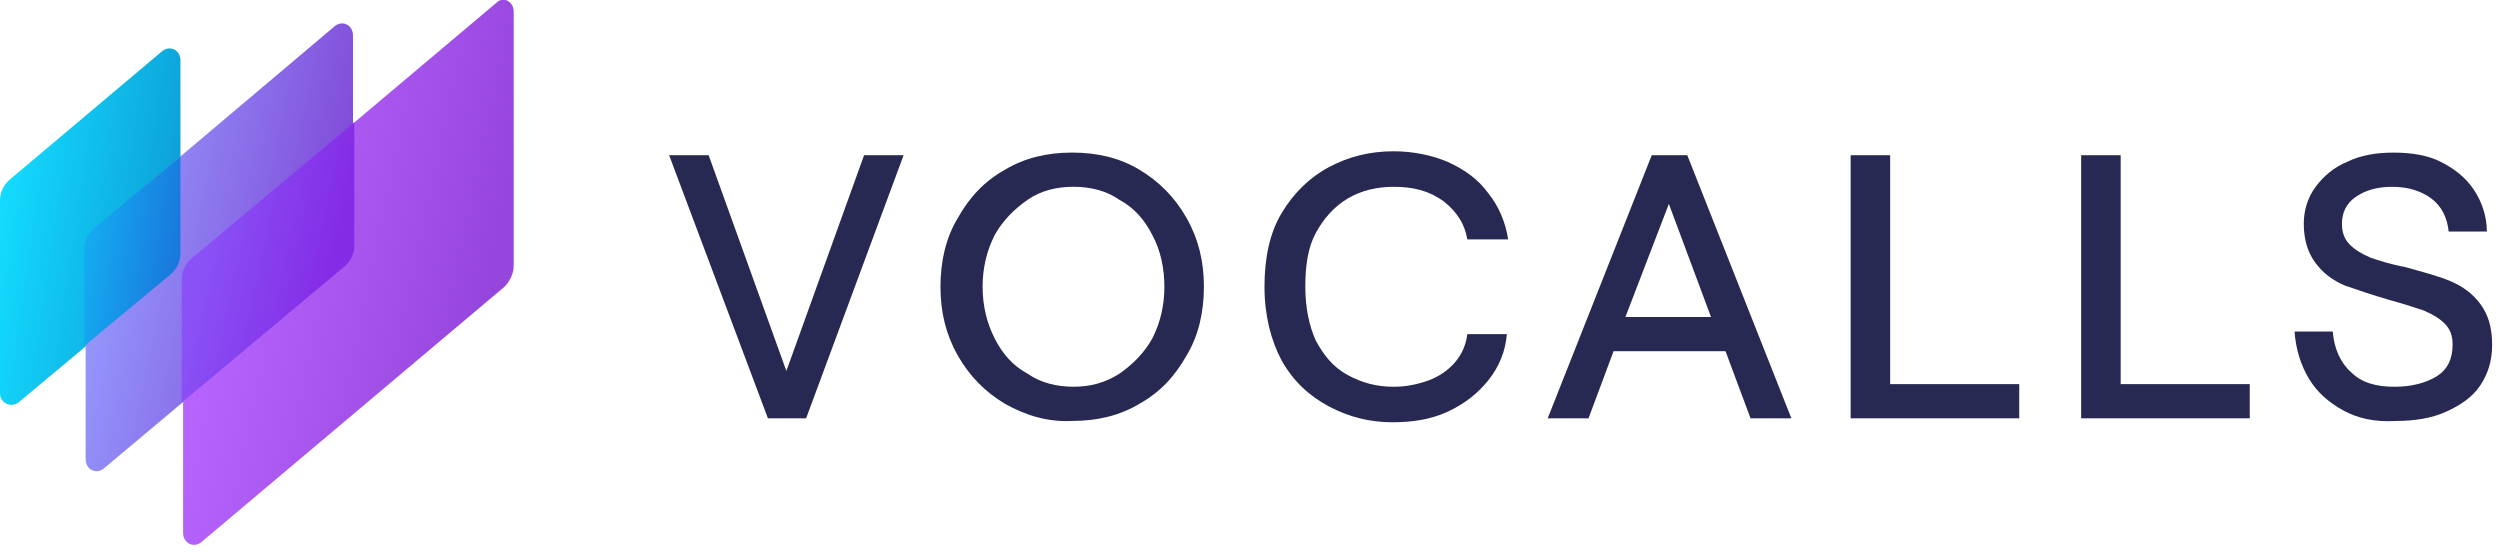<svg width="100%" height="100%" viewBox="0 0 181 40" fill="none" xmlns="http://www.w3.org/2000/svg">
<g clip-path="url(#clip0_1149_1692)">
<path d="M12.397 19.904L1.335 29.142C0.858 29.523 0 29.238 0 28.476V14.476C0 13.904 0.286 13.333 0.763 12.952L11.73 3.714C12.302 3.238 13.065 3.619 13.065 4.381V18.381C13.065 18.952 12.779 19.523 12.397 19.904Z" fill="url(#paint0_linear_1149_1692)"></path>
<path d="M24.89 19.334L7.534 33.905C6.962 34.382 6.199 34.001 6.199 33.239V18.001C6.199 17.429 6.485 16.858 6.962 16.477L24.223 1.905C24.795 1.429 25.558 1.81 25.558 2.572V17.81C25.653 18.381 25.367 18.953 24.89 19.334Z" fill="url(#paint1_linear_1149_1692)"></path>
<path d="M36.525 20.762L14.591 39.238C14.019 39.714 13.256 39.333 13.256 38.571V20.191C13.256 19.619 13.542 19.048 14.019 18.667L35.952 0.19C36.429 -0.286 37.192 0.095 37.192 0.857V19.238C37.192 19.809 36.906 20.381 36.525 20.762Z" fill="url(#paint2_linear_1149_1692)"></path>
<path d="M13.923 18.667C13.446 19.048 13.16 19.619 13.16 20.191V29.143L24.89 19.334C25.367 18.953 25.653 18.381 25.653 17.81V8.857L13.923 18.667Z" fill="url(#paint3_linear_1149_1692)"></path>
<path d="M6.866 16.477C6.39 16.858 6.104 17.429 6.104 18.001V25.048L12.302 19.905C12.779 19.524 13.065 18.953 13.065 18.382V11.334L6.866 16.477Z" fill="url(#paint4_linear_1149_1692)"></path>
<path d="M58.363 30.286H55.598L48.445 11.238H51.306L56.933 26.857L62.559 11.238H65.42L58.363 30.286Z" fill="#272952"></path>
<path d="M72.763 29.237C71.332 28.38 70.188 27.237 69.33 25.713C68.471 24.19 68.09 22.571 68.09 20.761C68.09 18.952 68.471 17.237 69.33 15.809C70.188 14.285 71.237 13.142 72.763 12.285C74.193 11.428 75.814 11.047 77.626 11.047C79.438 11.047 81.059 11.428 82.49 12.285C83.92 13.142 85.065 14.285 85.923 15.809C86.781 17.333 87.163 18.952 87.163 20.761C87.163 22.571 86.781 24.285 85.923 25.713C85.065 27.237 84.016 28.38 82.49 29.237C81.059 30.095 79.438 30.475 77.626 30.475C75.91 30.571 74.288 30.095 72.763 29.237ZM81.059 27.047C82.013 26.38 82.871 25.523 83.443 24.475C84.016 23.333 84.302 22.095 84.302 20.761C84.302 19.428 84.016 18.095 83.443 17.047C82.871 15.904 82.108 15.047 81.059 14.475C80.106 13.809 78.961 13.523 77.722 13.523C76.482 13.523 75.338 13.809 74.384 14.475C73.43 15.142 72.572 15.999 72 17.047C71.428 18.19 71.141 19.428 71.141 20.761C71.141 22.095 71.428 23.333 72 24.475C72.572 25.618 73.335 26.475 74.384 27.047C75.338 27.713 76.482 27.999 77.722 27.999C78.961 27.999 80.01 27.713 81.059 27.047Z" fill="#272952"></path>
<path d="M96.222 29.429C94.791 28.667 93.647 27.62 92.789 26.096C92.026 24.667 91.549 22.858 91.549 20.763C91.549 18.667 91.93 16.858 92.789 15.429C93.647 14.001 94.791 12.858 96.222 12.096C97.652 11.334 99.178 10.953 100.894 10.953C102.325 10.953 103.66 11.239 104.804 11.715C106.044 12.287 106.998 12.953 107.761 14.001C108.524 14.953 109 16.096 109.191 17.334H106.235C106.044 16.191 105.472 15.334 104.518 14.572C103.469 13.81 102.325 13.525 100.894 13.525C99.655 13.525 98.51 13.81 97.557 14.382C96.603 14.953 95.84 15.81 95.268 16.858C94.696 17.905 94.505 19.239 94.505 20.763C94.505 22.287 94.791 23.62 95.268 24.667C95.84 25.715 96.508 26.572 97.557 27.144C98.606 27.715 99.655 28.001 100.894 28.001C101.848 28.001 102.706 27.81 103.469 27.525C104.232 27.239 104.9 26.763 105.377 26.191C105.853 25.62 106.139 24.953 106.235 24.191H109.096C109 25.429 108.524 26.572 107.761 27.525C106.998 28.477 106.044 29.239 104.804 29.81C103.565 30.382 102.23 30.572 100.799 30.572C99.178 30.572 97.652 30.191 96.222 29.429Z" fill="#272952"></path>
<path d="M129.695 30.286H126.739L124.927 25.429H116.821L115.009 30.286H112.053L119.586 11.238H122.161L129.695 30.286ZM120.826 14.762L117.679 22.953H123.878L120.826 14.762Z" fill="#272952"></path>
<path d="M146.097 30.286H133.986V11.238H136.847V27.81H146.193V30.286H146.097Z" fill="#272952"></path>
<path d="M162.787 30.286H150.676V11.238H153.537V27.81H162.882V30.286H162.787Z" fill="#272952"></path>
<path d="M169.653 29.715C168.604 29.144 167.746 28.382 167.174 27.43C166.602 26.477 166.22 25.334 166.125 24.001H168.891C168.986 25.239 169.463 26.287 170.226 26.954C170.989 27.715 172.038 28.001 173.373 28.001C174.612 28.001 175.661 27.715 176.424 27.239C177.187 26.763 177.569 26.001 177.569 24.954C177.569 24.287 177.378 23.811 176.996 23.43C176.615 23.049 176.138 22.763 175.471 22.477C174.898 22.287 174.04 22.001 172.991 21.715C171.656 21.334 170.607 20.954 169.749 20.668C168.891 20.287 168.223 19.811 167.651 19.049C167.079 18.287 166.793 17.334 166.793 16.192C166.793 15.239 167.079 14.287 167.651 13.525C168.223 12.763 168.986 12.096 169.94 11.716C170.893 11.239 172.038 11.049 173.277 11.049C174.612 11.049 175.757 11.239 176.71 11.716C177.664 12.192 178.522 12.858 179.094 13.716C179.667 14.573 180.048 15.62 180.048 16.763H177.283C177.187 15.811 176.806 14.954 176.043 14.382C175.28 13.811 174.326 13.525 173.182 13.525C172.038 13.525 171.179 13.811 170.512 14.287C169.844 14.763 169.558 15.43 169.558 16.192C169.558 16.858 169.749 17.334 170.13 17.715C170.512 18.096 170.989 18.382 171.656 18.668C172.228 18.858 173.087 19.144 174.136 19.334C175.471 19.715 176.615 20.001 177.473 20.382C178.332 20.763 178.999 21.239 179.571 22.001C180.143 22.763 180.43 23.715 180.43 24.954C180.43 26.096 180.143 27.049 179.571 27.906C178.999 28.763 178.141 29.334 177.092 29.811C176.043 30.287 174.803 30.477 173.468 30.477C171.942 30.573 170.702 30.287 169.653 29.715Z" fill="#272952"></path>
</g>
<defs>
<linearGradient id="paint0_linear_1149_1692" x1="0.198" y1="15.472" x2="12.883" y2="17.344" gradientUnits="userSpaceOnUse">
<stop stop-color="#13DAFE"></stop>
<stop offset="1" stop-color="#0D9ED6"></stop>
</linearGradient>
<linearGradient id="paint1_linear_1149_1692" x1="7.876" y1="16.258" x2="23.9" y2="19.565" gradientUnits="userSpaceOnUse">
<stop stop-color="#9497FC"></stop>
<stop offset="1" stop-color="#814AD8"></stop>
</linearGradient>
<linearGradient id="paint2_linear_1149_1692" x1="15.501" y1="17.639" x2="34.897" y2="21.785" gradientUnits="userSpaceOnUse">
<stop stop-color="#B765FE"></stop>
<stop offset="1" stop-color="#9746DD"></stop>
</linearGradient>
<linearGradient id="paint3_linear_1149_1692" x1="14.707" y1="17.993" x2="24.078" y2="20.006" gradientUnits="userSpaceOnUse">
<stop stop-color="#8A52F6"></stop>
<stop offset="1" stop-color="#842BE5"></stop>
</linearGradient>
<linearGradient id="paint4_linear_1149_1692" x1="6.56" y1="17.758" x2="12.695" y2="18.64" gradientUnits="userSpaceOnUse">
<stop stop-color="#15A9F0"></stop>
<stop offset="1" stop-color="#1979DD"></stop>
</linearGradient>
<clipPath id="clip0_1149_1692">
<rect width="181" height="40" fill="white"></rect>
</clipPath>
</defs>
</svg>